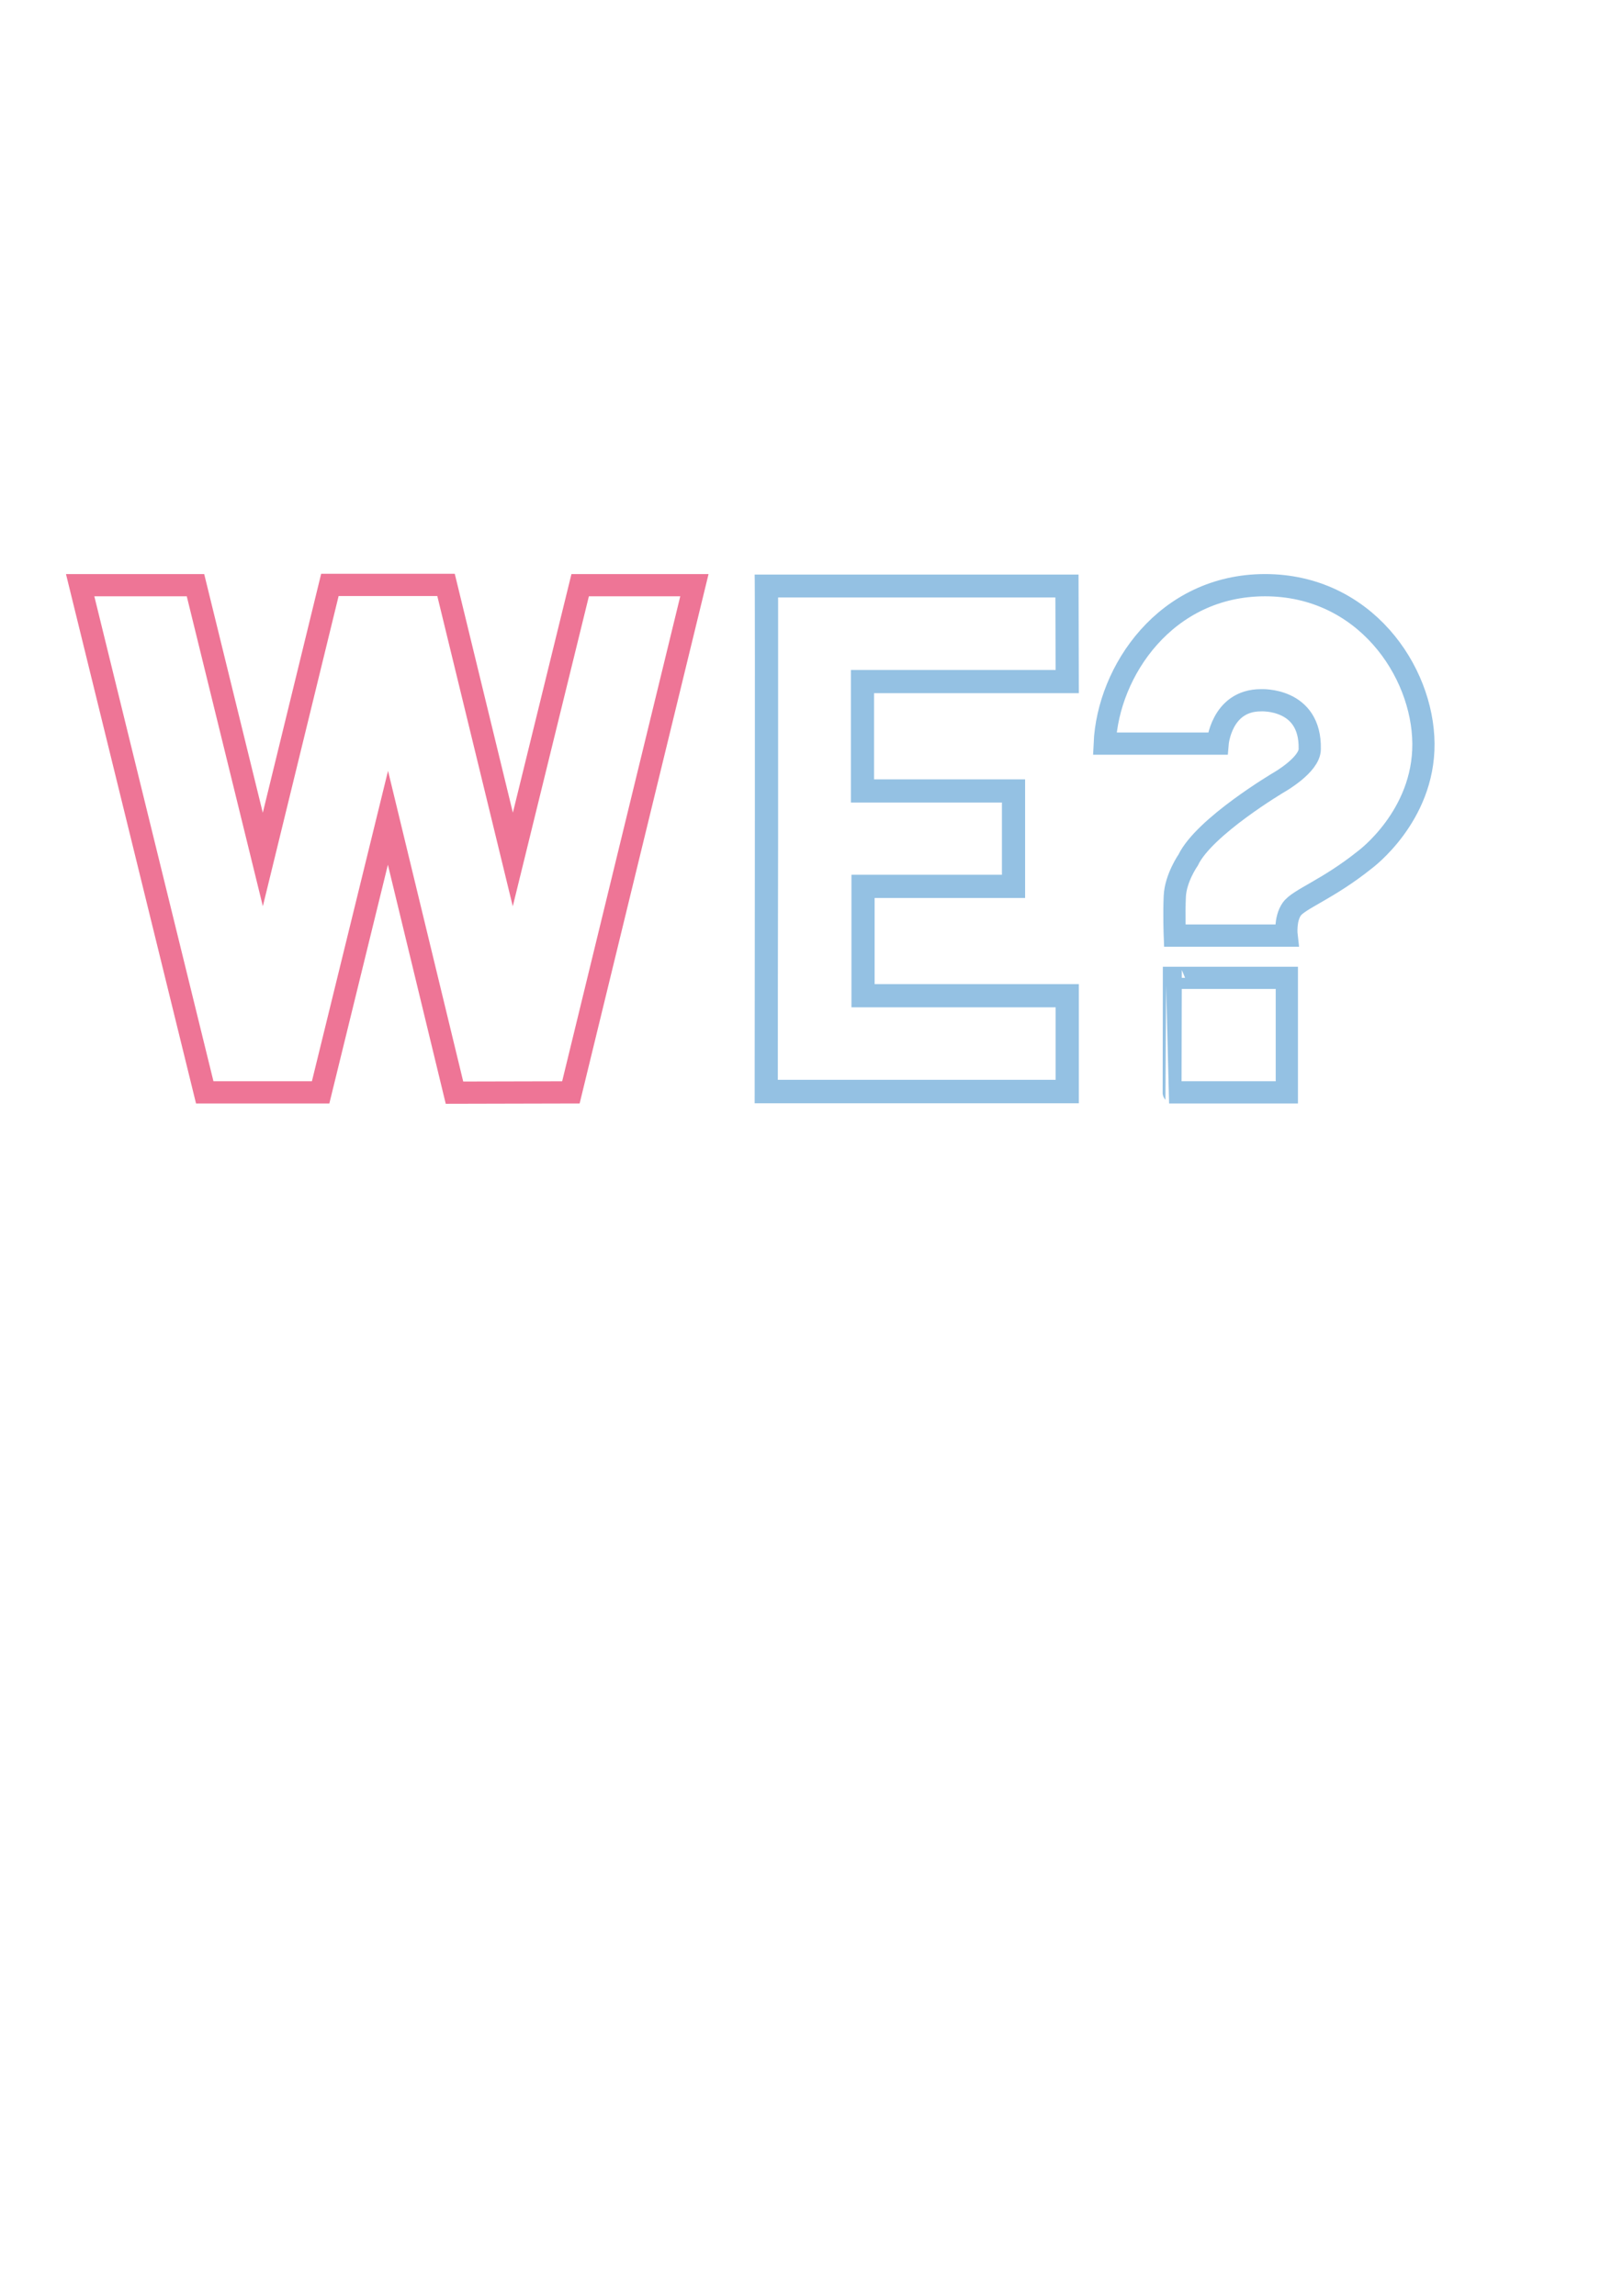 <?xml version="1.0" encoding="utf-8"?>
<!-- Generator: Adobe Illustrator 22.0.1, SVG Export Plug-In . SVG Version: 6.00 Build 0)  -->
<svg version="1.1" id="Ebene_1" xmlns="http://www.w3.org/2000/svg" xmlns:xlink="http://www.w3.org/1999/xlink" x="0px" y="0px"
	 viewBox="0 0 595.3 841.9" style="enable-background:new 0 0 595.3 841.9;" xml:space="preserve">
<style type="text/css">
	.st0{fill:none;stroke:#EE7596;stroke-width:8.152;stroke-miterlimit:10;}
	.st1{fill:#94C1E3;}
	.st2{fill:none;stroke:#94C1E3;stroke-width:8.152;stroke-miterlimit:10;}
</style>
<polygon class="st0" points="29.4,214.6 71.7,214.6 96.4,315.2 121,214.5 163.6,214.5 188.1,315.2 212.8,214.6 254.7,214.6 
	209.4,400.6 166.7,400.7 142.3,299.9 117.6,400.6 75.1,400.6 "/>
<g>
	<path class="st1" d="M387.1,219.2l0.1,26.5h-66.6h-8.5v8.5v31.6v8.5h8.5h46.9v26.5h-46.7h-8.5v8.5v31.6v8.5h8.5h66.4V396H285.3
		c0-16,0-52.2,0.1-88.4c0-24.2,0-48.5,0-66.6c0-9,0-16.6,0-21.9H387.1 M276.8,210.7C276.8,210.7,276.8,210.7,276.8,210.7
		C276.8,210.7,276.8,210.7,276.8,210.7L276.8,210.7z M395.6,210.7H276.8c0.2,0.2,0,193.9,0,193.9h118.9v-43.7h-74.9v-31.6H376v-43.5
		h-55.4v-31.6h75.1L395.6,210.7L395.6,210.7z"/>
</g>
<g>
	<path class="st2" d="M405.2,272.7h41.4c0,0,1.3-15.9,15.9-15.9c0,0,18.3-1,17.9,17.9c0,5.8-11.3,12.2-11.3,12.2
		s-27.4,16.2-33.3,28.5c0,0-4.6,6.6-4.9,13.3s0,14.4,0,14.4h41c0,0-0.7-6,1.9-9.7s13.2-7.2,26.8-18.1c0,0,21.7-15.9,21.5-42.6
		c-0.2-26.7-21.7-58.1-58.1-58.1S406.4,246.1,405.2,272.7z"/>
	<path class="st2" d="M430.6,358.6H472v42h-41.5C430.5,400.6,430.6,358.7,430.6,358.6z"/>
</g>
</svg>
